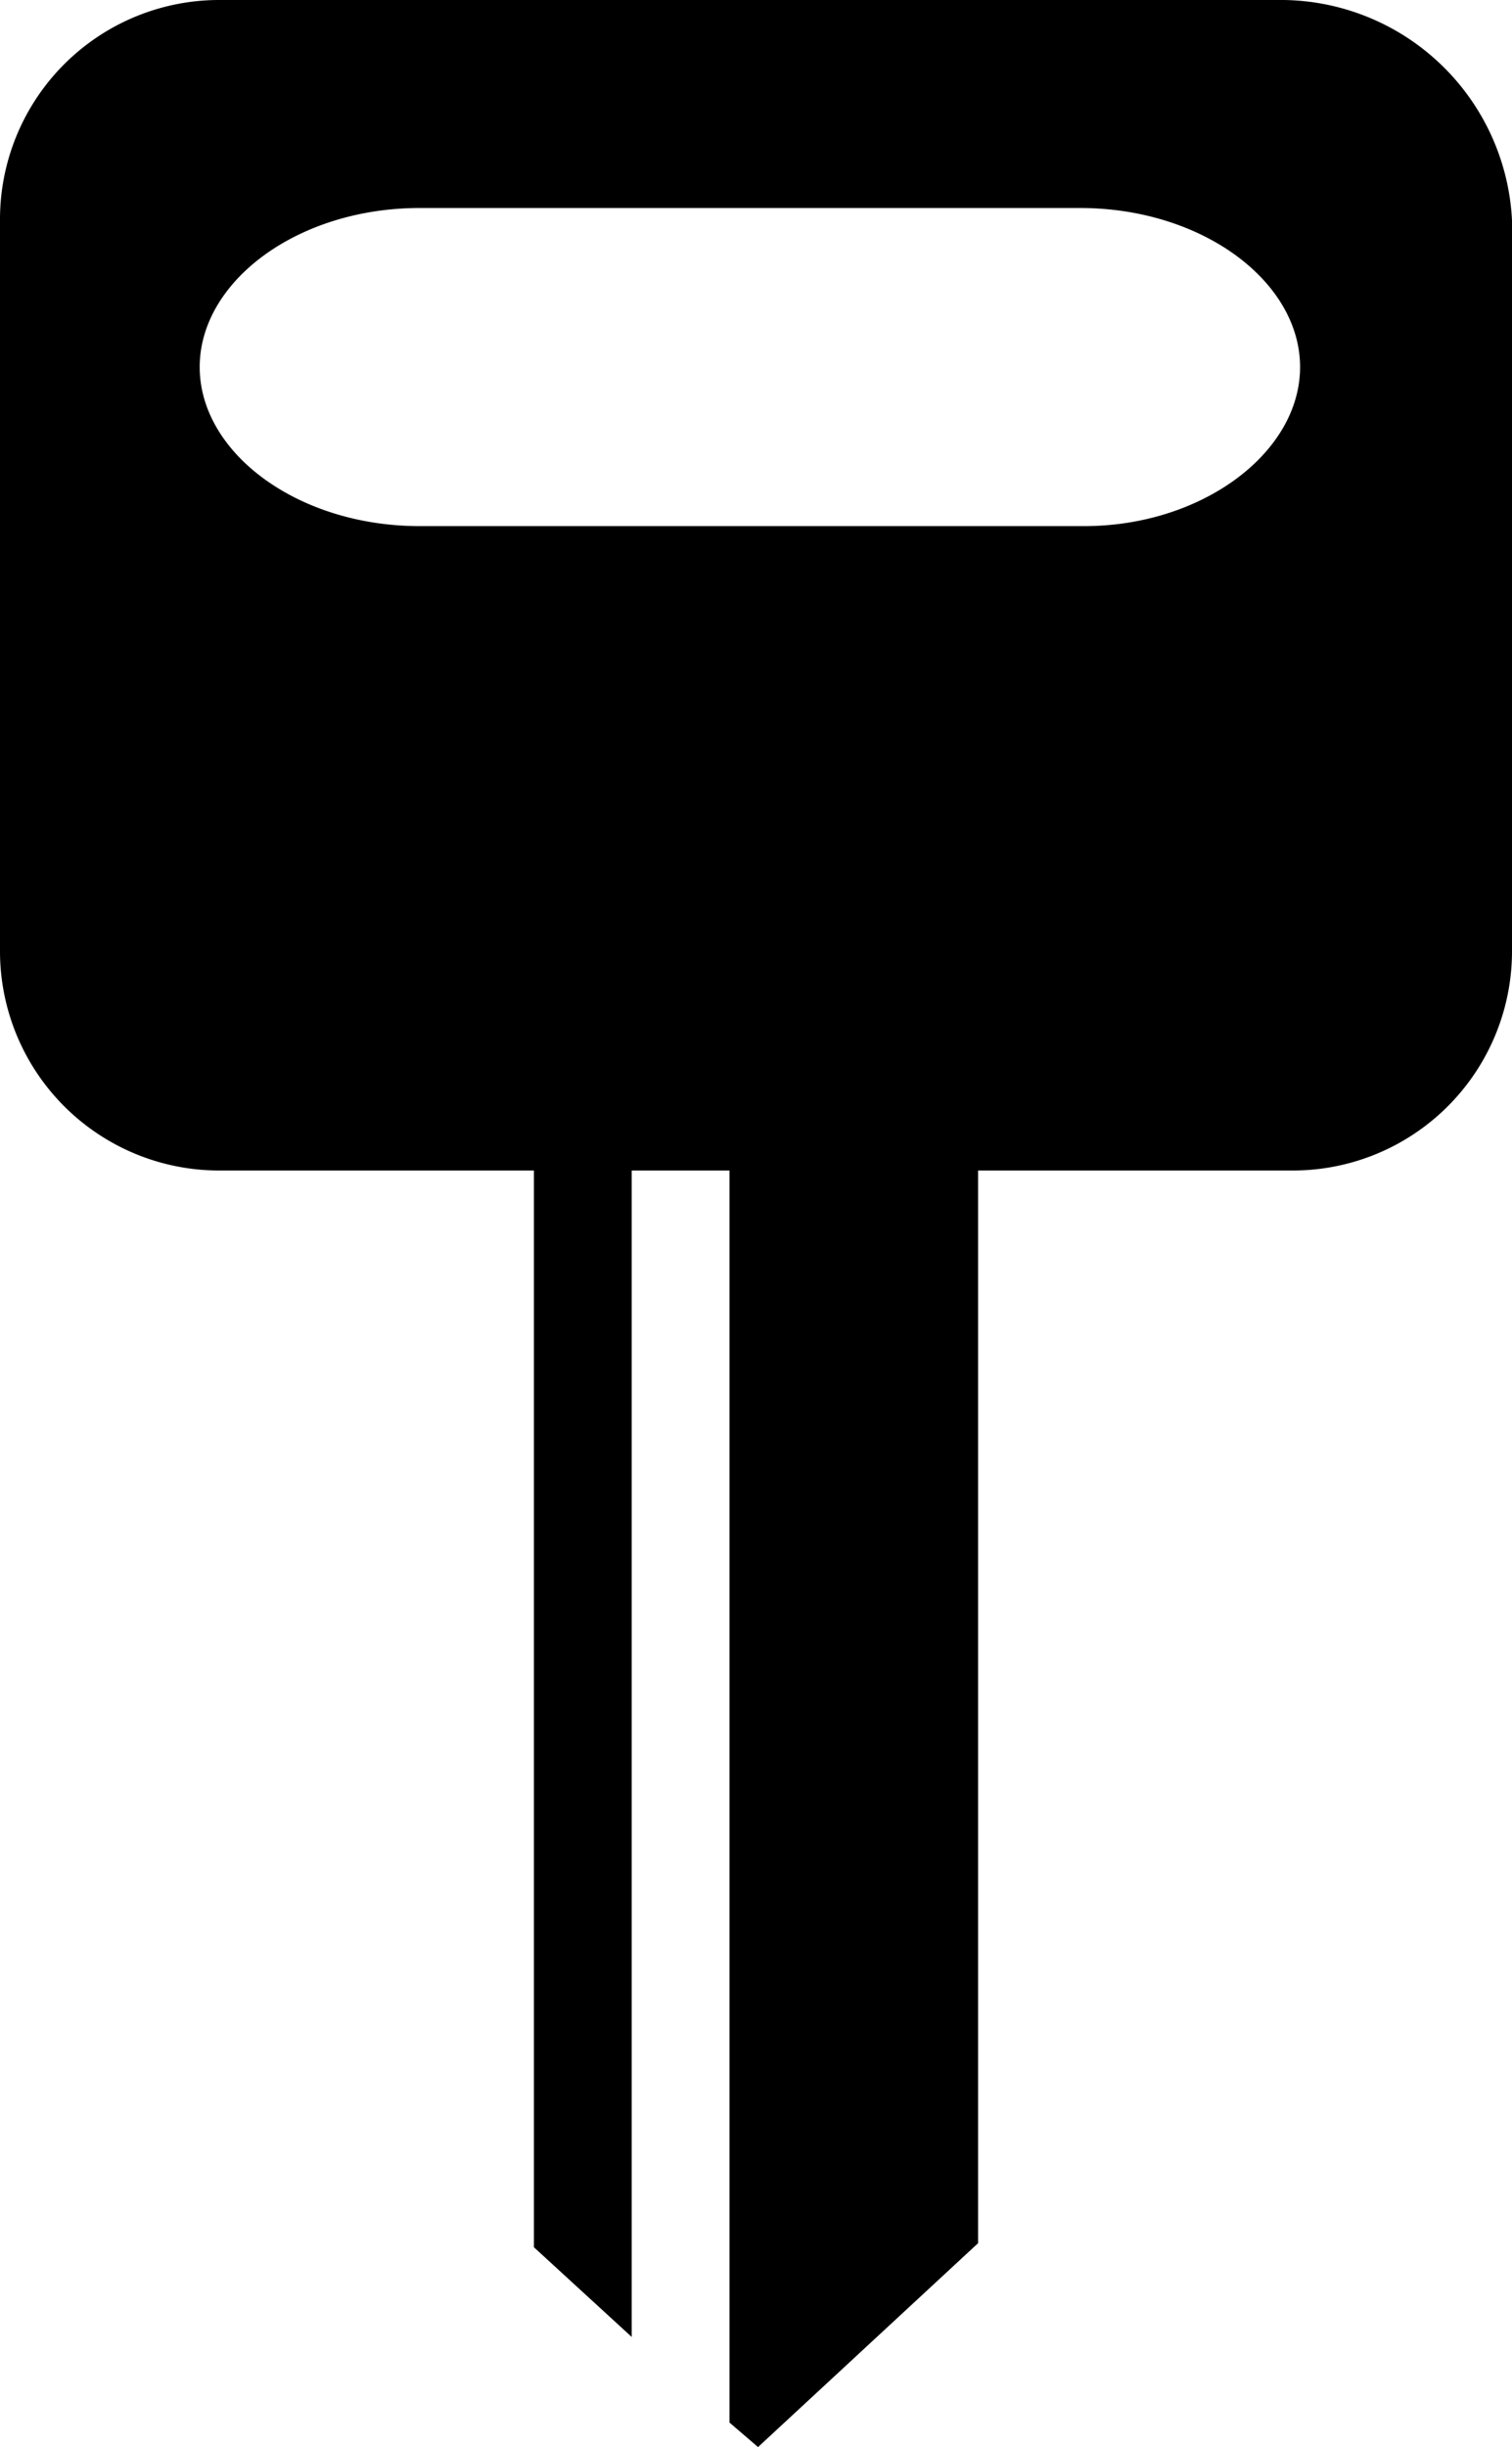<svg xmlns="http://www.w3.org/2000/svg" viewBox="0 0 37.1 60"><title>key</title><g id="Layer_2" data-name="Layer 2"><g id="Capa_1" data-name="Capa 1"><path d="M31.5,0H5.4A5.378,5.378,0,0,0,0,5.4V23.3a5.378,5.378,0,0,0,5.4,5.4h7.7V55.1l2.4,2.2V28.7h2.4V59.4l.7.6L24,55V28.7h7.7a5.378,5.378,0,0,0,5.4-5.4V5.4A5.686,5.686,0,0,0,31.5,0ZM26.6,12.9H10.3c-3,0-5.4-1.8-5.4-3.9s2.4-3.9,5.4-3.9H26.5c3,0,5.4,1.8,5.4,3.9S29.5,12.9,26.6,12.9Z"/></g></g></svg>